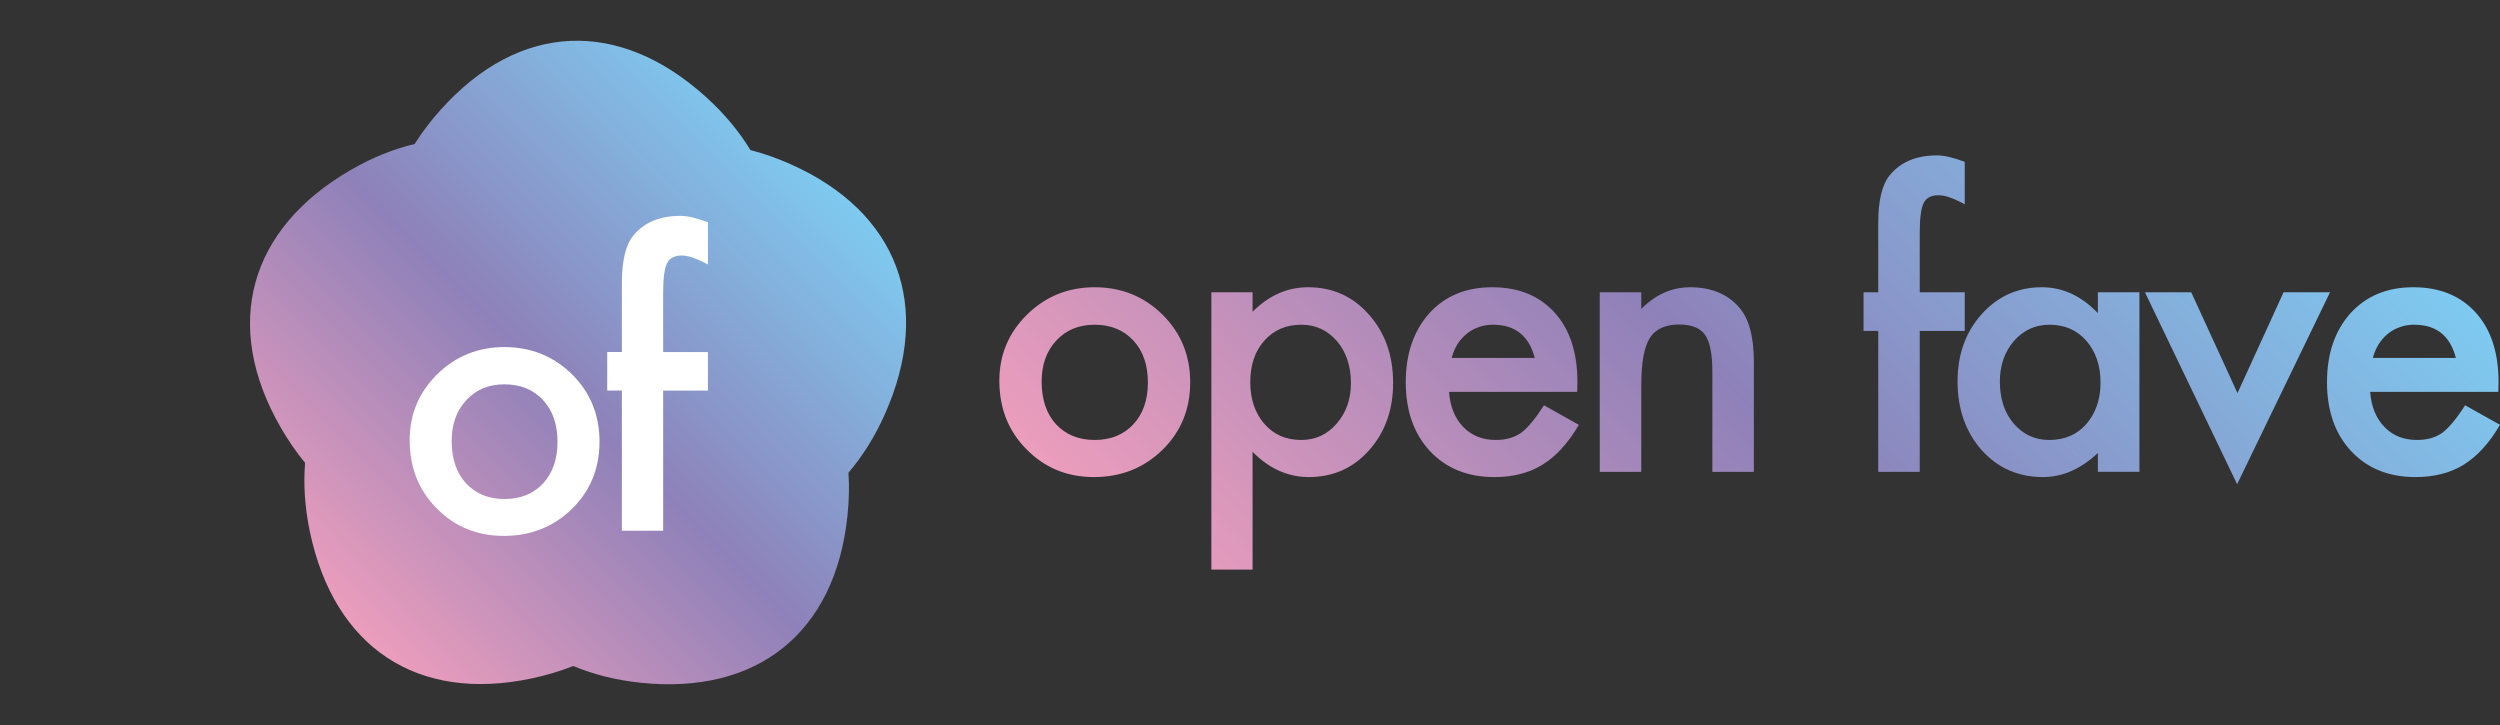 <svg width="200" height="58" viewBox="0 0 200 58" fill="none" xmlns="http://www.w3.org/2000/svg">
<rect x="0" y="0" width="200" height="58" fill="#333333" stroke="none"/>
<path d="M63.264 13.143C62.165 12.652 61.087 12.276 60.034 12.006C59.135 10.523 57.953 9.09 56.458 7.74C49.52 1.475 41.557 1.739 35.242 8.791C34.439 9.687 33.75 10.599 33.169 11.52C31.486 11.92 29.763 12.606 28.021 13.617C19.944 18.308 17.732 25.993 22.46 34.203C23.062 35.247 23.713 36.187 24.407 37.027C24.266 38.759 24.383 40.616 24.802 42.592C26.748 51.755 33.345 56.242 42.582 54.264C43.757 54.013 44.848 53.681 45.858 53.279C47.454 53.947 49.248 54.409 51.248 54.619C60.529 55.593 66.818 50.681 67.799 41.248C67.923 40.048 67.947 38.904 67.877 37.815C69.005 36.498 69.998 34.926 70.815 33.079C74.605 24.517 71.895 16.994 63.264 13.143H63.264Z" fill="url(#paint0_linear_1_4822)"/>
<path d="M32.773 35.209C32.773 33.145 33.509 31.387 34.981 29.939C36.452 28.491 38.246 27.766 40.361 27.766C42.476 27.766 44.288 28.496 45.77 29.953C47.232 31.412 47.962 33.203 47.962 35.327C47.962 37.47 47.227 39.266 45.755 40.714C44.273 42.153 42.456 42.872 40.302 42.872C38.168 42.872 36.379 42.138 34.937 40.67C33.494 39.221 32.773 37.401 32.773 35.209ZM36.135 35.268C36.135 36.697 36.515 37.827 37.275 38.659C38.055 39.501 39.083 39.921 40.361 39.921C41.647 39.921 42.675 39.506 43.446 38.673C44.215 37.842 44.6 36.731 44.6 35.341C44.6 33.951 44.215 32.841 43.446 32.009C42.665 31.167 41.637 30.747 40.361 30.747C39.103 30.747 38.084 31.167 37.305 32.009C36.525 32.851 36.135 33.937 36.135 35.268Z" fill="white"/>
<path d="M53.053 31.245V42.461H49.749V31.245H48.578V28.162H49.749V22.643C49.749 20.842 50.06 19.57 50.683 18.826C51.542 17.789 52.789 17.27 54.426 17.27C55.011 17.27 55.747 17.441 56.634 17.784V21.16L56.298 20.984C55.586 20.622 55.002 20.441 54.543 20.441C53.959 20.441 53.564 20.651 53.359 21.072C53.154 21.483 53.052 22.276 53.052 23.45V28.163H56.633V31.246H53.052L53.053 31.245Z" fill="white"/>
<path d="M93.009 25.177C91.521 23.712 89.712 22.98 87.573 22.98C85.453 22.98 83.644 23.712 82.165 25.167C80.687 26.622 79.948 28.39 79.948 30.46C79.948 32.667 80.677 34.493 82.126 35.949C83.575 37.423 85.365 38.165 87.514 38.165C89.683 38.165 91.502 37.443 92.999 35.988C94.478 34.532 95.217 32.736 95.217 30.578C95.217 28.449 94.478 26.642 93.009 25.177ZM90.675 33.937C89.897 34.777 88.866 35.197 87.572 35.197C86.288 35.197 85.258 34.777 84.47 33.927C83.711 33.087 83.332 31.955 83.332 30.519C83.332 29.181 83.721 28.087 84.499 27.248C85.287 26.398 86.308 25.978 87.572 25.978C88.856 25.978 89.887 26.398 90.675 27.248C91.443 28.078 91.832 29.201 91.832 30.597C91.832 31.994 91.443 33.107 90.675 33.937ZM109.513 25.168C108.239 23.712 106.615 22.98 104.651 22.98C102.988 22.98 101.509 23.634 100.206 24.943V23.38H96.909V45.568H100.206V36.144C101.529 37.492 103.036 38.165 104.709 38.165C106.644 38.165 108.249 37.453 109.523 36.027C110.807 34.581 111.449 32.794 111.449 30.636C111.449 28.439 110.807 26.613 109.513 25.168ZM106.926 33.898C106.177 34.767 105.234 35.197 104.086 35.197C102.87 35.197 101.898 34.767 101.149 33.908C100.4 33.038 100.021 31.925 100.021 30.578C100.021 29.201 100.4 28.087 101.149 27.248C101.908 26.398 102.89 25.978 104.106 25.978C105.253 25.978 106.197 26.417 106.955 27.287C107.694 28.156 108.074 29.279 108.074 30.656C108.074 31.955 107.684 33.029 106.926 33.898L106.926 33.898ZM123.518 32.423C122.837 33.488 122.234 34.211 121.709 34.611C121.165 35.001 120.484 35.197 119.667 35.197C118.607 35.197 117.741 34.855 117.061 34.161C116.389 33.468 116.01 32.521 115.923 31.349H126.173L126.193 30.568C126.193 28.195 125.58 26.339 124.365 25.002C123.139 23.654 121.476 22.98 119.375 22.98C117.275 22.98 115.612 23.673 114.347 25.06C113.093 26.466 112.461 28.302 112.461 30.578C112.461 32.873 113.112 34.709 114.406 36.095C115.699 37.472 117.411 38.166 119.551 38.166C120.29 38.166 120.98 38.088 121.622 37.921C122.254 37.765 122.848 37.521 123.392 37.179C123.947 36.837 124.462 36.408 124.939 35.88C125.415 35.353 125.872 34.728 126.31 33.986L123.518 32.423H123.518ZM116.603 27.521C116.817 27.199 117.06 26.925 117.352 26.691C117.634 26.457 117.965 26.281 118.315 26.164C118.665 26.037 119.044 25.978 119.443 25.978C121.204 25.978 122.322 26.857 122.779 28.634H116.136C116.243 28.215 116.399 27.853 116.603 27.521L116.603 27.521ZM127.981 23.379H131.302V24.707C132.458 23.556 133.76 22.98 135.21 22.98C136.875 22.98 138.173 23.507 139.103 24.559C139.907 25.454 140.309 26.915 140.309 28.941V37.748H136.988V29.722C136.988 28.306 136.792 27.328 136.4 26.786C136.018 26.236 135.323 25.961 134.315 25.961C133.217 25.961 132.438 26.324 131.978 27.052C131.528 27.77 131.302 29.025 131.302 30.814V37.748H127.981V23.379H127.981ZM153.579 26.477V37.748H150.259V26.477H149.083V23.379H150.259V17.832C150.259 16.022 150.572 14.744 151.199 13.996C152.06 12.954 153.315 12.432 154.96 12.432C155.548 12.432 156.287 12.605 157.179 12.948V16.342L156.841 16.165C156.125 15.801 155.538 15.619 155.077 15.619C154.49 15.619 154.093 15.83 153.888 16.253C153.682 16.666 153.579 17.463 153.579 18.643V23.379H157.179V26.477H153.579ZM167.828 23.38V25.05C166.515 23.673 165.017 22.98 163.354 22.98C161.418 22.98 159.814 23.702 158.53 25.138C157.246 26.573 156.604 28.361 156.604 30.519C156.604 32.716 157.246 34.542 158.53 36.007C159.823 37.443 161.457 38.165 163.441 38.165C165.007 38.165 166.466 37.521 167.828 36.241V37.745H171.153V23.38H167.828V23.38ZM166.904 33.927C166.155 34.777 165.163 35.197 163.937 35.197C162.79 35.197 161.846 34.757 161.088 33.878C160.358 33.019 159.989 31.896 159.989 30.519C159.989 29.23 160.368 28.146 161.117 27.277C161.885 26.407 162.829 25.978 163.967 25.978C165.172 25.978 166.155 26.407 166.904 27.257C167.662 28.136 168.042 29.249 168.042 30.597C168.042 31.945 167.662 33.048 166.904 33.927ZM175.298 23.379L178.999 31.449L182.687 23.379H186.404L178.97 38.737L171.594 23.379H175.297H175.298ZM197.208 32.423C196.528 33.488 195.925 34.211 195.399 34.611C194.865 35.001 194.184 35.197 193.357 35.197C192.297 35.197 191.431 34.855 190.76 34.161C190.08 33.468 189.7 32.521 189.613 31.349H199.863L199.883 30.568C199.883 28.195 199.27 26.339 198.054 25.002C196.829 23.654 195.166 22.98 193.065 22.98C190.965 22.98 189.302 23.673 188.037 25.06C186.783 26.466 186.16 28.302 186.16 30.578C186.16 32.873 186.802 34.709 188.096 36.095C189.389 37.472 191.101 38.166 193.24 38.166C193.98 38.166 194.67 38.088 195.312 37.921C195.944 37.765 196.538 37.521 197.092 37.179C197.637 36.837 198.152 36.408 198.628 35.88C199.115 35.353 199.562 34.728 200 33.986L197.208 32.423ZM190.303 27.521C190.508 27.199 190.751 26.925 191.042 26.691C191.334 26.457 191.655 26.281 192.005 26.164C192.356 26.037 192.735 25.978 193.134 25.978C194.904 25.978 196.012 26.857 196.469 28.634H189.827C189.934 28.215 190.099 27.853 190.304 27.521L190.303 27.521Z" fill="url(#paint1_linear_1_4822)"/>
<defs>
<linearGradient id="paint0_linear_1_4822" x1="27.848" y1="49.834" x2="64.896" y2="12.939" gradientUnits="userSpaceOnUse">
<stop stop-color="#EC9DBC"/>
<stop offset="0.483" stop-color="#8E81B9"/>
<stop offset="1" stop-color="#7ECAF0"/>
</linearGradient>
<linearGradient id="paint1_linear_1_4822" x1="108.563" y1="62.495" x2="172.244" y2="-0.924" gradientUnits="userSpaceOnUse">
<stop stop-color="#EC9DBC"/>
<stop offset="0.483" stop-color="#8E81B9"/>
<stop offset="1" stop-color="#7ECAF0"/>
</linearGradient>
</defs>
</svg>
